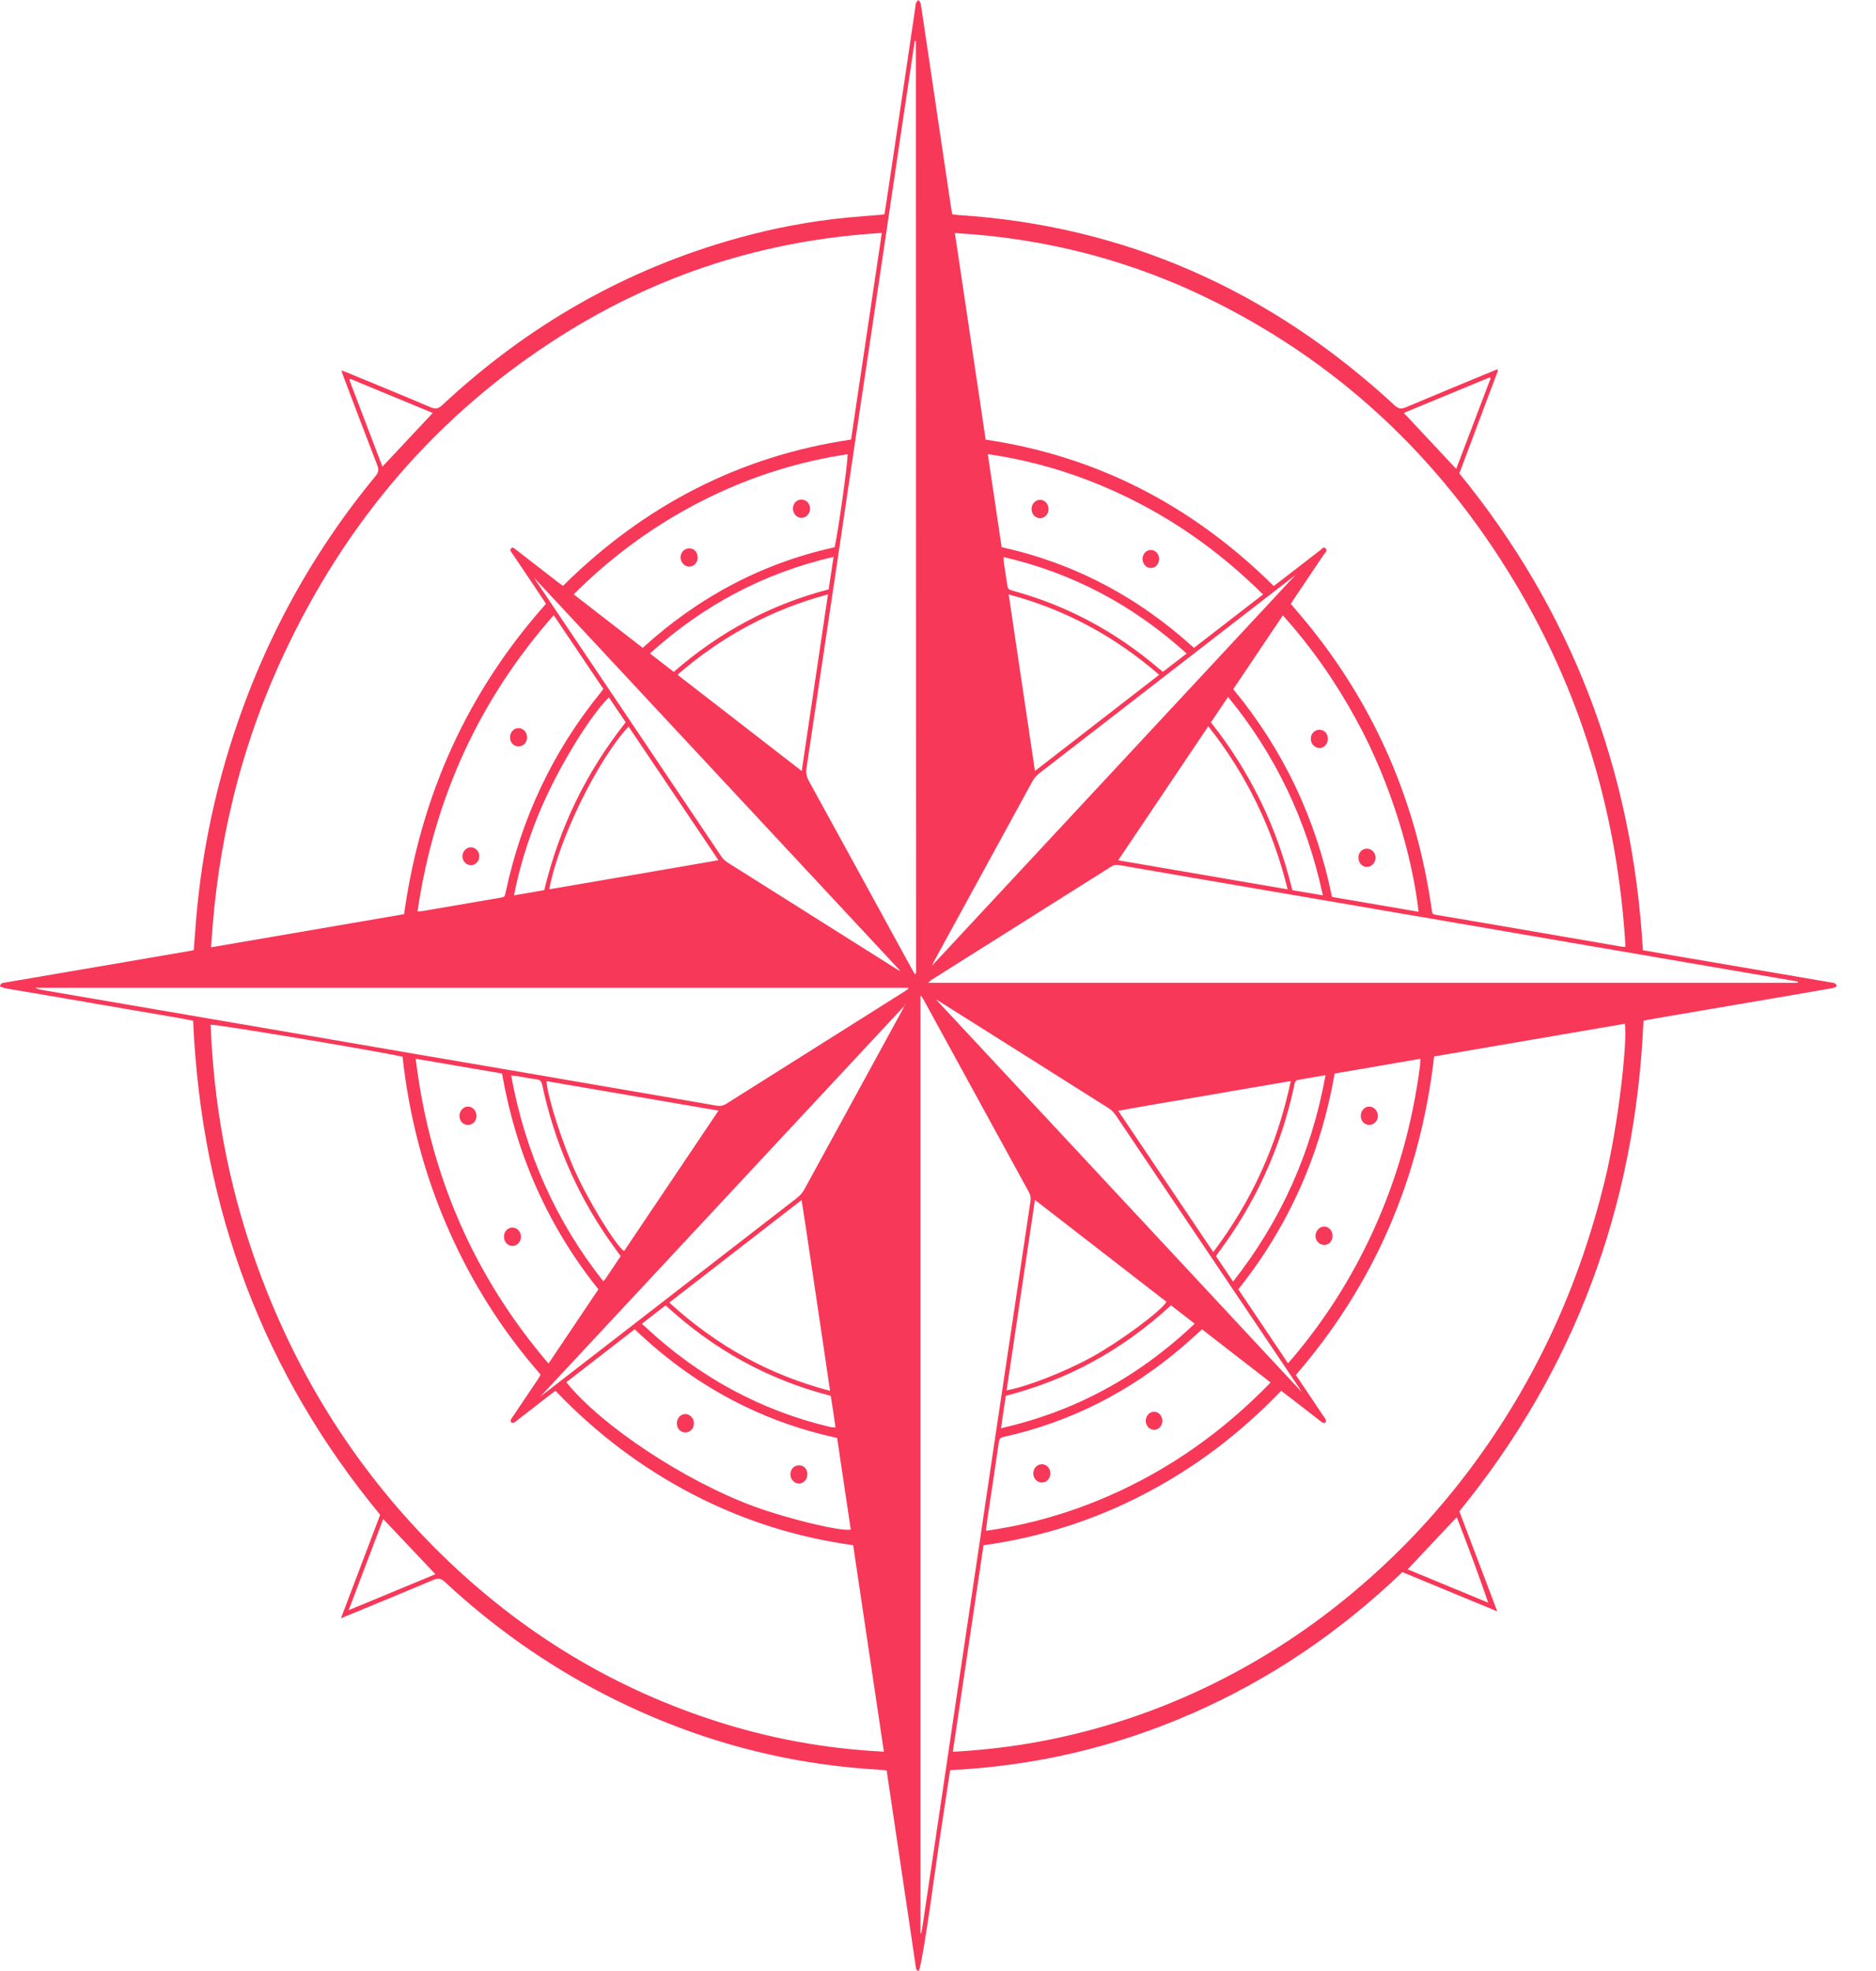 <svg width="40" height="42" viewBox="0 0 40 42" fill="none" xmlns="http://www.w3.org/2000/svg">
<path fill-rule="evenodd" clip-rule="evenodd" d="M4.131 20.243C4.147 20.033 4.162 19.829 4.179 19.626C4.28 18.386 4.513 17.175 4.874 15.992C5.541 13.813 6.586 11.866 8.004 10.149C8.069 10.07 8.083 10.01 8.043 9.91C7.797 9.276 7.556 8.639 7.315 8.002C7.305 7.975 7.296 7.946 7.279 7.895C7.331 7.913 7.367 7.924 7.403 7.939C7.996 8.184 8.591 8.427 9.183 8.679C9.284 8.722 9.347 8.71 9.429 8.633C11.269 6.916 13.37 5.727 15.733 5.073C16.5 4.86 17.277 4.713 18.066 4.636C18.304 4.613 18.544 4.597 18.782 4.577C18.805 4.575 18.829 4.568 18.86 4.562C18.893 4.342 18.927 4.124 18.96 3.906C19.08 3.102 19.2 2.299 19.319 1.497C19.388 1.033 19.456 0.569 19.524 0.105C19.526 0.092 19.523 0.076 19.529 0.066C19.543 0.043 19.561 0.022 19.578 -0C19.595 0.02 19.622 0.038 19.627 0.062C19.649 0.181 19.667 0.301 19.684 0.422C19.802 1.212 19.919 2.002 20.036 2.792C20.118 3.346 20.2 3.9 20.283 4.454C20.288 4.488 20.296 4.522 20.305 4.567C20.353 4.572 20.4 4.58 20.447 4.583C23.971 4.812 27.065 6.17 29.738 8.639C29.812 8.707 29.87 8.723 29.963 8.684C30.574 8.426 31.188 8.174 31.8 7.92C31.842 7.904 31.883 7.887 31.922 7.871C31.93 7.881 31.933 7.884 31.935 7.887C31.937 7.891 31.94 7.895 31.939 7.898C31.665 8.627 31.391 9.356 31.116 10.088C33.495 12.998 34.803 16.38 35.03 20.248C35.252 20.287 35.468 20.325 35.683 20.362C36.367 20.479 37.052 20.596 37.737 20.712C38.178 20.788 38.617 20.863 39.058 20.938C39.1 20.946 39.15 20.94 39.162 21.023C39.128 21.035 39.093 21.052 39.056 21.059C38.484 21.159 37.911 21.256 37.338 21.354C36.654 21.47 35.969 21.587 35.284 21.704C35.205 21.718 35.126 21.734 35.042 21.75C34.871 25.727 33.562 29.206 31.116 32.205C31.381 32.903 31.648 33.605 31.925 34.337C31.233 34.051 30.569 33.776 29.901 33.5C28.567 34.778 27.078 35.785 25.425 36.509C23.773 37.233 22.053 37.632 20.258 37.72C20.151 38.442 20.037 39.156 19.938 39.873C19.782 41.01 19.638 41.92 19.589 42C19.538 41.994 19.532 41.953 19.526 41.908C19.469 41.518 19.411 41.127 19.353 40.736C19.243 39.993 19.131 39.25 19.021 38.508C18.983 38.25 18.944 37.993 18.905 37.726C18.841 37.719 18.781 37.712 18.721 37.709C16.667 37.589 14.713 37.048 12.859 36.09C11.636 35.458 10.511 34.663 9.484 33.708C9.406 33.636 9.344 33.622 9.248 33.663C8.641 33.92 8.032 34.169 7.422 34.421C7.382 34.438 7.341 34.455 7.27 34.484C7.555 33.731 7.829 33.009 8.106 32.279C5.628 29.279 4.293 25.775 4.118 21.751C4.026 21.733 3.932 21.713 3.838 21.697C2.881 21.532 1.925 21.368 0.968 21.204C0.688 21.156 0.407 21.111 0.127 21.062C0.083 21.055 0.04 21.034 0 21.02C0.011 20.951 0.048 20.947 0.085 20.941C0.754 20.827 1.422 20.713 2.091 20.599C2.755 20.485 3.42 20.372 4.085 20.257C4.096 20.255 4.107 20.25 4.131 20.243ZM8.583 22.518C8.058 22.399 4.613 21.822 4.491 21.836C4.555 23.525 4.857 25.164 5.404 26.749C6.227 29.131 7.503 31.196 9.226 32.938C10.944 34.674 12.934 35.913 15.191 36.651C16.378 37.04 17.591 37.265 18.846 37.326C18.626 35.85 18.409 34.392 18.191 32.927C16.992 32.761 15.853 32.403 14.771 31.842C13.685 31.279 12.711 30.543 11.844 29.637C11.805 29.666 11.771 29.689 11.739 29.714C11.502 29.898 11.265 30.081 11.029 30.264C11.006 30.282 10.984 30.305 10.958 30.315C10.94 30.323 10.912 30.318 10.896 30.307C10.886 30.301 10.887 30.266 10.894 30.25C10.905 30.222 10.925 30.2 10.942 30.175C11.12 29.91 11.298 29.646 11.476 29.381C11.494 29.354 11.509 29.324 11.527 29.292C10.709 28.357 10.047 27.314 9.544 26.158C9.04 25.003 8.723 23.79 8.583 22.518ZM20.316 37.328C21.404 37.271 22.45 37.096 23.48 36.801C24.514 36.506 25.506 36.095 26.459 35.571C27.408 35.05 28.295 34.425 29.121 33.702C29.951 32.977 30.701 32.166 31.37 31.269C32.036 30.376 32.611 29.419 33.088 28.397C33.568 27.371 33.935 26.301 34.209 25.191C34.512 23.967 34.704 22.154 34.646 21.815C33.291 22.048 31.935 22.28 30.578 22.512C30.277 25.124 29.29 27.381 27.63 29.299C27.831 29.598 28.025 29.887 28.219 30.177C28.236 30.201 28.256 30.225 28.267 30.252C28.274 30.267 28.274 30.302 28.264 30.308C28.248 30.318 28.22 30.322 28.201 30.316C28.18 30.308 28.161 30.287 28.142 30.272C27.951 30.125 27.76 29.977 27.569 29.829C27.488 29.766 27.405 29.704 27.317 29.636C26.452 30.539 25.482 31.273 24.4 31.836C23.316 32.401 22.173 32.76 20.97 32.928C20.753 34.392 20.536 35.85 20.316 37.328ZM18.802 4.964C16.328 5.112 14.04 5.836 11.929 7.177C9.337 8.824 7.369 11.101 6.027 13.995C5.125 15.938 4.628 17.999 4.501 20.186C5.883 19.949 7.249 19.715 8.616 19.48C8.973 16.924 9.985 14.726 11.641 12.867C11.613 12.823 11.591 12.787 11.567 12.752C11.351 12.431 11.135 12.111 10.92 11.789C10.9 11.759 10.861 11.729 10.897 11.687C10.933 11.645 10.962 11.685 10.991 11.705C11.002 11.712 11.011 11.72 11.021 11.728C11.313 11.954 11.606 12.181 11.899 12.408C11.932 12.433 11.965 12.456 12.004 12.484C13.75 10.755 15.797 9.713 18.146 9.367C18.365 7.896 18.581 6.441 18.802 4.964ZM27.523 12.868C27.679 13.054 27.829 13.226 27.971 13.404C29.351 15.137 30.206 17.129 30.527 19.383C30.541 19.48 30.541 19.481 30.642 19.498C31.07 19.571 31.499 19.643 31.927 19.716C32.811 19.868 33.696 20.021 34.58 20.173C34.602 20.177 34.626 20.174 34.659 20.174C34.498 17.467 33.773 14.962 32.449 12.666C30.859 9.91 28.692 7.839 25.958 6.458C24.192 5.566 22.331 5.078 20.36 4.966C20.58 6.445 20.797 7.902 21.016 9.368C23.368 9.716 25.412 10.758 27.158 12.487C27.197 12.459 27.233 12.433 27.268 12.405C27.562 12.179 27.854 11.951 28.147 11.726C28.18 11.701 28.215 11.64 28.261 11.684C28.317 11.738 28.251 11.778 28.227 11.815C28.017 12.13 27.805 12.443 27.594 12.757C27.569 12.791 27.549 12.828 27.523 12.868ZM19.627 41.2C19.631 41.201 19.634 41.201 19.638 41.202C19.647 41.165 19.657 41.128 19.663 41.091C19.778 40.323 19.892 39.554 20.007 38.786C20.14 37.888 20.272 36.991 20.406 36.093C20.531 35.247 20.66 34.401 20.785 33.556C20.919 32.659 21.051 31.761 21.184 30.864C21.31 30.018 21.438 29.172 21.564 28.326C21.7 27.416 21.835 26.506 21.972 25.595C21.982 25.528 21.975 25.471 21.942 25.41C21.189 24.038 20.439 22.665 19.687 21.292C19.674 21.269 19.656 21.248 19.627 21.21C19.627 27.89 19.627 34.545 19.627 41.2ZM19.369 21.07C19.367 21.063 19.365 21.056 19.362 21.048C13.158 21.048 6.955 21.048 0.751 21.048C0.795 21.072 0.84 21.085 0.887 21.093C1.423 21.186 1.959 21.277 2.496 21.369C3.176 21.486 3.857 21.602 4.538 21.719C5.222 21.836 5.907 21.953 6.591 22.07C7.328 22.197 8.064 22.323 8.801 22.45C9.485 22.567 10.17 22.683 10.855 22.8C11.591 22.927 12.328 23.054 13.064 23.18C13.801 23.307 14.538 23.43 15.274 23.56C15.356 23.574 15.421 23.562 15.492 23.517C16.75 22.723 18.01 21.931 19.269 21.138C19.303 21.117 19.336 21.093 19.369 21.07ZM38.334 20.943C38.334 20.935 38.336 20.927 38.336 20.918C38.322 20.915 38.307 20.912 38.292 20.909C37.968 20.854 37.644 20.798 37.32 20.742C36.683 20.633 36.047 20.524 35.41 20.415C34.777 20.306 34.145 20.198 33.512 20.09C32.824 19.971 32.135 19.853 31.447 19.735C30.814 19.627 30.182 19.519 29.549 19.41C28.861 19.293 28.172 19.174 27.484 19.056C26.848 18.947 26.21 18.838 25.574 18.729C25.002 18.63 24.429 18.532 23.857 18.433C23.799 18.423 23.748 18.432 23.695 18.465C22.416 19.272 21.135 20.078 19.855 20.884C19.837 20.896 19.822 20.913 19.788 20.943C25.986 20.943 32.16 20.943 38.334 20.943ZM19.506 20.756C19.513 20.754 19.52 20.752 19.528 20.75C19.53 20.725 19.533 20.7 19.533 20.674C19.532 14.076 19.531 7.479 19.528 0.882C19.528 0.879 19.524 0.874 19.521 0.872C19.519 0.871 19.515 0.872 19.506 0.872C19.503 0.887 19.5 0.903 19.497 0.919C19.394 1.606 19.291 2.293 19.189 2.98C19.08 3.714 18.972 4.448 18.863 5.183C18.755 5.908 18.648 6.634 18.539 7.36C18.421 8.15 18.302 8.939 18.185 9.73C18.067 10.52 17.951 11.31 17.833 12.1C17.723 12.838 17.612 13.577 17.502 14.315C17.401 14.994 17.302 15.673 17.198 16.35C17.182 16.455 17.192 16.54 17.242 16.633C17.978 17.971 18.71 19.311 19.443 20.65C19.463 20.686 19.485 20.721 19.506 20.756ZM27.092 29.459C26.596 29.075 26.113 28.702 25.629 28.326C25.49 28.452 25.359 28.574 25.223 28.69C24.095 29.658 22.823 30.301 21.41 30.617C21.316 30.638 21.308 30.664 21.294 30.751C21.219 31.274 21.138 31.797 21.06 32.321C21.046 32.413 21.036 32.507 21.022 32.62C21.942 32.49 22.814 32.239 23.658 31.869C24.94 31.306 26.079 30.505 27.092 29.459ZM12.075 29.454C12.83 30.389 14.612 31.563 16.081 32.102C16.806 32.367 17.932 32.639 18.14 32.594C18.043 31.943 17.946 31.293 17.849 30.641C16.206 30.287 14.772 29.511 13.533 28.325C13.042 28.706 12.563 29.077 12.075 29.454ZM11.695 29.056C12.057 28.518 12.407 27.996 12.759 27.474C12.228 26.811 11.791 26.098 11.443 25.32C11.094 24.541 10.853 23.724 10.704 22.875C10.088 22.77 9.485 22.668 8.863 22.561C9.168 25.054 10.111 27.202 11.695 29.056ZM27.463 29.05C27.507 29 27.541 28.962 27.573 28.924C28.253 28.12 28.818 27.231 29.266 26.257C29.784 25.132 30.118 23.947 30.278 22.705C30.284 22.66 30.282 22.615 30.285 22.562C29.666 22.668 29.066 22.771 28.457 22.876C28.156 24.605 27.471 26.135 26.403 27.474C26.757 28.001 27.107 28.521 27.463 29.05ZM11.806 13.109C10.228 14.899 9.26 16.99 8.902 19.422C8.952 19.418 8.984 19.418 9.015 19.413C9.563 19.32 10.112 19.226 10.659 19.131C10.76 19.114 10.76 19.115 10.783 19.007C11.124 17.416 11.795 16.006 12.794 14.774C12.817 14.745 12.838 14.714 12.864 14.68C12.512 14.159 12.165 13.641 11.806 13.109ZM26.295 14.686C27.355 15.966 28.057 17.436 28.401 19.113C29.015 19.218 29.628 19.323 30.247 19.429C30.12 18.303 29.686 16.739 28.914 15.328C28.476 14.527 27.962 13.79 27.353 13.113C26.995 13.646 26.646 14.164 26.295 14.686ZM26.93 12.667C25.958 11.702 24.872 10.955 23.659 10.423C22.828 10.058 21.968 9.808 21.062 9.677C21.162 10.351 21.26 11.005 21.357 11.66C22.901 12 24.262 12.717 25.457 13.806C25.949 13.426 26.433 13.05 26.93 12.667ZM13.704 13.805C14.905 12.711 16.268 11.997 17.795 11.661C17.863 11.394 18.09 9.778 18.071 9.679C16.77 9.875 15.542 10.313 14.389 10.991C13.608 11.451 12.892 12.006 12.232 12.665C12.728 13.05 13.212 13.424 13.704 13.805ZM14.27 27.756C15.28 28.679 16.409 29.301 17.698 29.637C17.596 28.946 17.499 28.274 17.397 27.602C17.295 26.932 17.202 26.26 17.091 25.572C16.143 26.305 15.214 27.024 14.27 27.756ZM22.067 25.569C21.863 26.94 21.663 28.28 21.463 29.626C21.877 29.558 22.719 29.228 23.288 28.913C23.887 28.58 24.741 27.951 24.872 27.741C23.944 27.023 23.015 26.303 22.067 25.569ZM19.869 20.581C22.459 17.798 25.06 15.006 27.658 12.214C27.635 12.245 27.602 12.269 27.57 12.293C25.767 13.688 23.964 15.083 22.161 16.477C22.097 16.526 22.048 16.585 22.008 16.658C21.311 17.934 20.613 19.209 19.915 20.485C19.896 20.521 19.88 20.559 19.869 20.581ZM19.956 21.296C22.555 24.085 25.16 26.879 27.759 29.667C27.744 29.643 27.724 29.609 27.702 29.576C26.399 27.639 25.096 25.702 23.792 23.767C23.75 23.705 23.694 23.649 23.633 23.611C22.439 22.856 21.243 22.104 20.047 21.35C20.013 21.329 19.979 21.31 19.956 21.296ZM11.389 12.313C11.408 12.344 11.416 12.359 11.426 12.373C12.745 14.335 14.064 16.296 15.385 18.257C15.417 18.305 15.463 18.347 15.51 18.377C16.715 19.138 17.922 19.897 19.129 20.657C19.154 20.673 19.182 20.683 19.202 20.694C16.604 17.906 14.003 15.116 11.389 12.313ZM19.3 21.401C19.302 21.404 19.303 21.408 19.305 21.411C16.708 24.197 14.111 26.982 11.514 29.768C11.544 29.74 11.58 29.715 11.614 29.688C13.407 28.301 15.199 26.914 16.992 25.528C17.06 25.475 17.112 25.415 17.154 25.338C17.851 24.062 18.549 22.787 19.246 21.512C19.266 21.475 19.282 21.438 19.3 21.401ZM15.32 23.666C14.083 23.455 12.87 23.247 11.653 23.038C11.673 23.375 11.981 24.335 12.268 24.971C12.551 25.6 13.13 26.543 13.307 26.659C13.973 25.669 14.639 24.679 15.32 23.666ZM27.522 23.036C26.888 23.144 26.281 23.247 25.674 23.353C25.069 23.457 24.464 23.556 23.843 23.67C24.524 24.682 25.192 25.675 25.869 26.68C26.686 25.599 27.233 24.402 27.522 23.036ZM11.712 18.95C12.917 18.744 14.11 18.541 15.319 18.33C14.671 17.368 14.037 16.426 13.402 15.482C12.74 16.19 11.899 17.914 11.712 18.95ZM27.455 18.951C27.133 17.646 26.573 16.501 25.763 15.476C25.121 16.429 24.488 17.371 23.842 18.332C25.052 18.54 26.239 18.743 27.455 18.951ZM17.094 16.429C17.282 15.168 17.466 13.93 17.654 12.666C16.457 12.986 15.4 13.551 14.445 14.378C15.331 15.064 16.204 15.74 17.094 16.429ZM21.507 12.667C21.696 13.935 21.88 15.172 22.067 16.429C22.96 15.739 23.833 15.063 24.716 14.379C23.76 13.552 22.706 12.986 21.507 12.667ZM13.685 28.209C13.719 28.238 13.738 28.254 13.756 28.271C14.903 29.344 16.22 30.057 17.706 30.409C17.739 30.416 17.774 30.415 17.815 30.418C17.797 30.295 17.783 30.188 17.766 30.081C17.749 29.971 17.732 29.86 17.713 29.743C16.393 29.407 15.221 28.764 14.192 27.816C14.023 27.947 13.863 28.071 13.685 28.209ZM21.343 30.434C22.914 30.079 24.278 29.341 25.473 28.206C25.297 28.07 25.134 27.944 24.968 27.815C24.453 28.288 23.905 28.687 23.309 29.012C22.716 29.337 22.092 29.576 21.445 29.744C21.412 29.974 21.38 30.191 21.343 30.434ZM26.292 27.309C27.308 26.018 27.962 24.569 28.263 22.911C28.049 22.947 27.854 22.979 27.659 23.015C27.64 23.018 27.62 23.045 27.612 23.066C27.599 23.097 27.596 23.133 27.588 23.167C27.304 24.465 26.768 25.633 25.992 26.674C25.969 26.704 25.949 26.736 25.927 26.768C26.047 26.946 26.163 27.118 26.292 27.309ZM13.234 26.768C13.137 26.633 13.044 26.507 12.955 26.378C12.282 25.396 11.815 24.31 11.562 23.121C11.546 23.047 11.519 23.01 11.446 23C11.305 22.983 11.166 22.953 11.026 22.93C10.988 22.923 10.949 22.923 10.899 22.919C11.202 24.574 11.855 26.025 12.861 27.3C12.881 27.282 12.892 27.275 12.899 27.266C13.008 27.103 13.117 26.942 13.234 26.768ZM28.206 19.079C27.861 17.473 27.191 16.077 26.184 14.85C26.056 15.04 25.938 15.215 25.819 15.393C26.236 15.918 26.588 16.475 26.88 17.075C27.174 17.678 27.395 18.311 27.555 18.968C27.77 19.005 27.973 19.04 28.206 19.079ZM12.982 14.859C12.527 15.316 11.826 16.493 11.46 17.409C11.245 17.943 11.075 18.492 10.959 19.079C11.185 19.04 11.391 19.005 11.604 18.968C11.765 18.307 11.987 17.675 12.281 17.071C12.574 16.468 12.93 15.91 13.341 15.391C13.219 15.21 13.104 15.037 12.982 14.859ZM17.773 11.866C16.296 12.209 15.005 12.889 13.858 13.925C14.033 14.059 14.196 14.186 14.366 14.317C15.345 13.464 16.443 12.877 17.669 12.559C17.704 12.333 17.736 12.111 17.773 11.866ZM25.302 13.926C24.155 12.89 22.864 12.208 21.396 11.87C21.401 11.924 21.401 11.962 21.406 11.999C21.426 12.136 21.449 12.273 21.468 12.411C21.489 12.558 21.488 12.559 21.623 12.596C22.759 12.909 23.785 13.46 24.703 14.241C24.731 14.265 24.761 14.288 24.796 14.316C24.962 14.188 25.126 14.062 25.302 13.926ZM31.783 8.061C31.777 8.054 31.771 8.048 31.764 8.041C31.154 8.293 30.544 8.546 29.932 8.799C30.308 9.201 30.674 9.592 31.049 9.992C31.295 9.345 31.539 8.703 31.783 8.061ZM7.434 34.312C8.069 34.049 8.674 33.798 9.284 33.545C8.912 33.153 8.547 32.767 8.171 32.369C7.929 33.008 7.687 33.644 7.434 34.312ZM7.467 8.072C7.461 8.08 7.455 8.087 7.449 8.095C7.684 8.71 7.918 9.326 8.154 9.944C8.518 9.556 8.869 9.182 9.227 8.8C8.635 8.555 8.051 8.313 7.467 8.072ZM30.014 33.441C30.577 33.674 31.153 33.913 31.731 34.151C31.515 33.519 31.285 32.908 31.061 32.329C30.71 32.702 30.363 33.069 30.014 33.441Z" fill="#F73859"/>
<path fill-rule="evenodd" clip-rule="evenodd" d="M22.219 31.201C22.321 31.204 22.4 31.294 22.395 31.405C22.392 31.51 22.314 31.591 22.215 31.592C22.113 31.592 22.031 31.505 22.032 31.395C22.033 31.285 22.116 31.199 22.219 31.201Z" fill="#F73859"/>
<path fill-rule="evenodd" clip-rule="evenodd" d="M24.603 30.468C24.507 30.465 24.429 30.379 24.43 30.274C24.43 30.171 24.511 30.083 24.605 30.082C24.705 30.081 24.787 30.173 24.784 30.283C24.781 30.388 24.7 30.47 24.603 30.468Z" fill="#F73859"/>
<path fill-rule="evenodd" clip-rule="evenodd" d="M14.796 30.33C14.795 30.441 14.714 30.526 14.61 30.524C14.51 30.522 14.434 30.442 14.432 30.335C14.429 30.225 14.51 30.133 14.611 30.132C14.712 30.132 14.796 30.223 14.796 30.33Z" fill="#F73859"/>
<path fill-rule="evenodd" clip-rule="evenodd" d="M17.215 31.418C17.214 31.527 17.13 31.617 17.03 31.613C16.931 31.61 16.848 31.514 16.853 31.409C16.857 31.303 16.935 31.224 17.034 31.224C17.14 31.222 17.216 31.304 17.215 31.418Z" fill="#F73859"/>
<path fill-rule="evenodd" clip-rule="evenodd" d="M10.929 26.55C10.826 26.551 10.745 26.464 10.746 26.353C10.746 26.246 10.819 26.163 10.918 26.159C11.021 26.154 11.105 26.238 11.108 26.348C11.111 26.458 11.031 26.548 10.929 26.55Z" fill="#F73859"/>
<path fill-rule="evenodd" clip-rule="evenodd" d="M10.159 23.794C10.15 23.904 10.065 23.979 9.959 23.97C9.86 23.96 9.792 23.874 9.797 23.766C9.803 23.658 9.892 23.572 9.991 23.58C10.091 23.589 10.167 23.685 10.159 23.794Z" fill="#F73859"/>
<path fill-rule="evenodd" clip-rule="evenodd" d="M29.199 23.58C29.299 23.582 29.383 23.677 29.379 23.784C29.376 23.892 29.29 23.975 29.187 23.97C29.087 23.966 29.015 23.884 29.015 23.777C29.015 23.666 29.098 23.577 29.199 23.58Z" fill="#F73859"/>
<path fill-rule="evenodd" clip-rule="evenodd" d="M28.412 26.329C28.414 26.445 28.34 26.528 28.234 26.528C28.131 26.529 28.047 26.44 28.049 26.333C28.049 26.232 28.13 26.142 28.225 26.137C28.326 26.132 28.41 26.218 28.412 26.329Z" fill="#F73859"/>
<path fill-rule="evenodd" clip-rule="evenodd" d="M11.054 15.905C10.947 15.903 10.872 15.819 10.875 15.706C10.878 15.6 10.956 15.517 11.053 15.515C11.152 15.512 11.239 15.603 11.239 15.711C11.24 15.821 11.158 15.906 11.054 15.905Z" fill="#F73859"/>
<path fill-rule="evenodd" clip-rule="evenodd" d="M10.22 18.247C10.219 18.351 10.139 18.434 10.041 18.436C9.945 18.437 9.862 18.353 9.86 18.251C9.857 18.145 9.944 18.052 10.044 18.055C10.141 18.058 10.22 18.144 10.22 18.247Z" fill="#F73859"/>
<path fill-rule="evenodd" clip-rule="evenodd" d="M29.142 18.084C29.245 18.082 29.328 18.168 29.329 18.276C29.33 18.383 29.243 18.474 29.143 18.474C29.045 18.473 28.968 18.39 28.965 18.284C28.961 18.17 29.036 18.086 29.142 18.084Z" fill="#F73859"/>
<path fill-rule="evenodd" clip-rule="evenodd" d="M28.313 15.737C28.316 15.848 28.236 15.938 28.135 15.94C28.036 15.941 27.948 15.849 27.948 15.743C27.948 15.64 28.026 15.555 28.123 15.551C28.23 15.546 28.31 15.625 28.313 15.737Z" fill="#F73859"/>
<path fill-rule="evenodd" clip-rule="evenodd" d="M22.357 10.842C22.359 10.954 22.281 11.04 22.177 11.041C22.074 11.041 21.993 10.955 21.994 10.844C21.996 10.74 22.072 10.655 22.169 10.651C22.27 10.646 22.355 10.732 22.357 10.842Z" fill="#F73859"/>
<path fill-rule="evenodd" clip-rule="evenodd" d="M24.715 11.905C24.718 12.008 24.642 12.099 24.547 12.104C24.448 12.11 24.361 12.019 24.361 11.911C24.361 11.807 24.44 11.72 24.536 11.719C24.632 11.718 24.712 11.801 24.715 11.905Z" fill="#F73859"/>
<path fill-rule="evenodd" clip-rule="evenodd" d="M14.875 11.873C14.877 11.985 14.8 12.073 14.697 12.074C14.597 12.075 14.511 11.984 14.511 11.877C14.511 11.774 14.589 11.69 14.687 11.685C14.794 11.68 14.873 11.759 14.875 11.873Z" fill="#F73859"/>
<path fill-rule="evenodd" clip-rule="evenodd" d="M17.097 10.645C17.199 10.649 17.278 10.742 17.271 10.851C17.265 10.954 17.182 11.036 17.087 11.035C16.987 11.034 16.905 10.943 16.907 10.834C16.91 10.723 16.992 10.64 17.097 10.645Z" fill="#F73859"/>
</svg>
